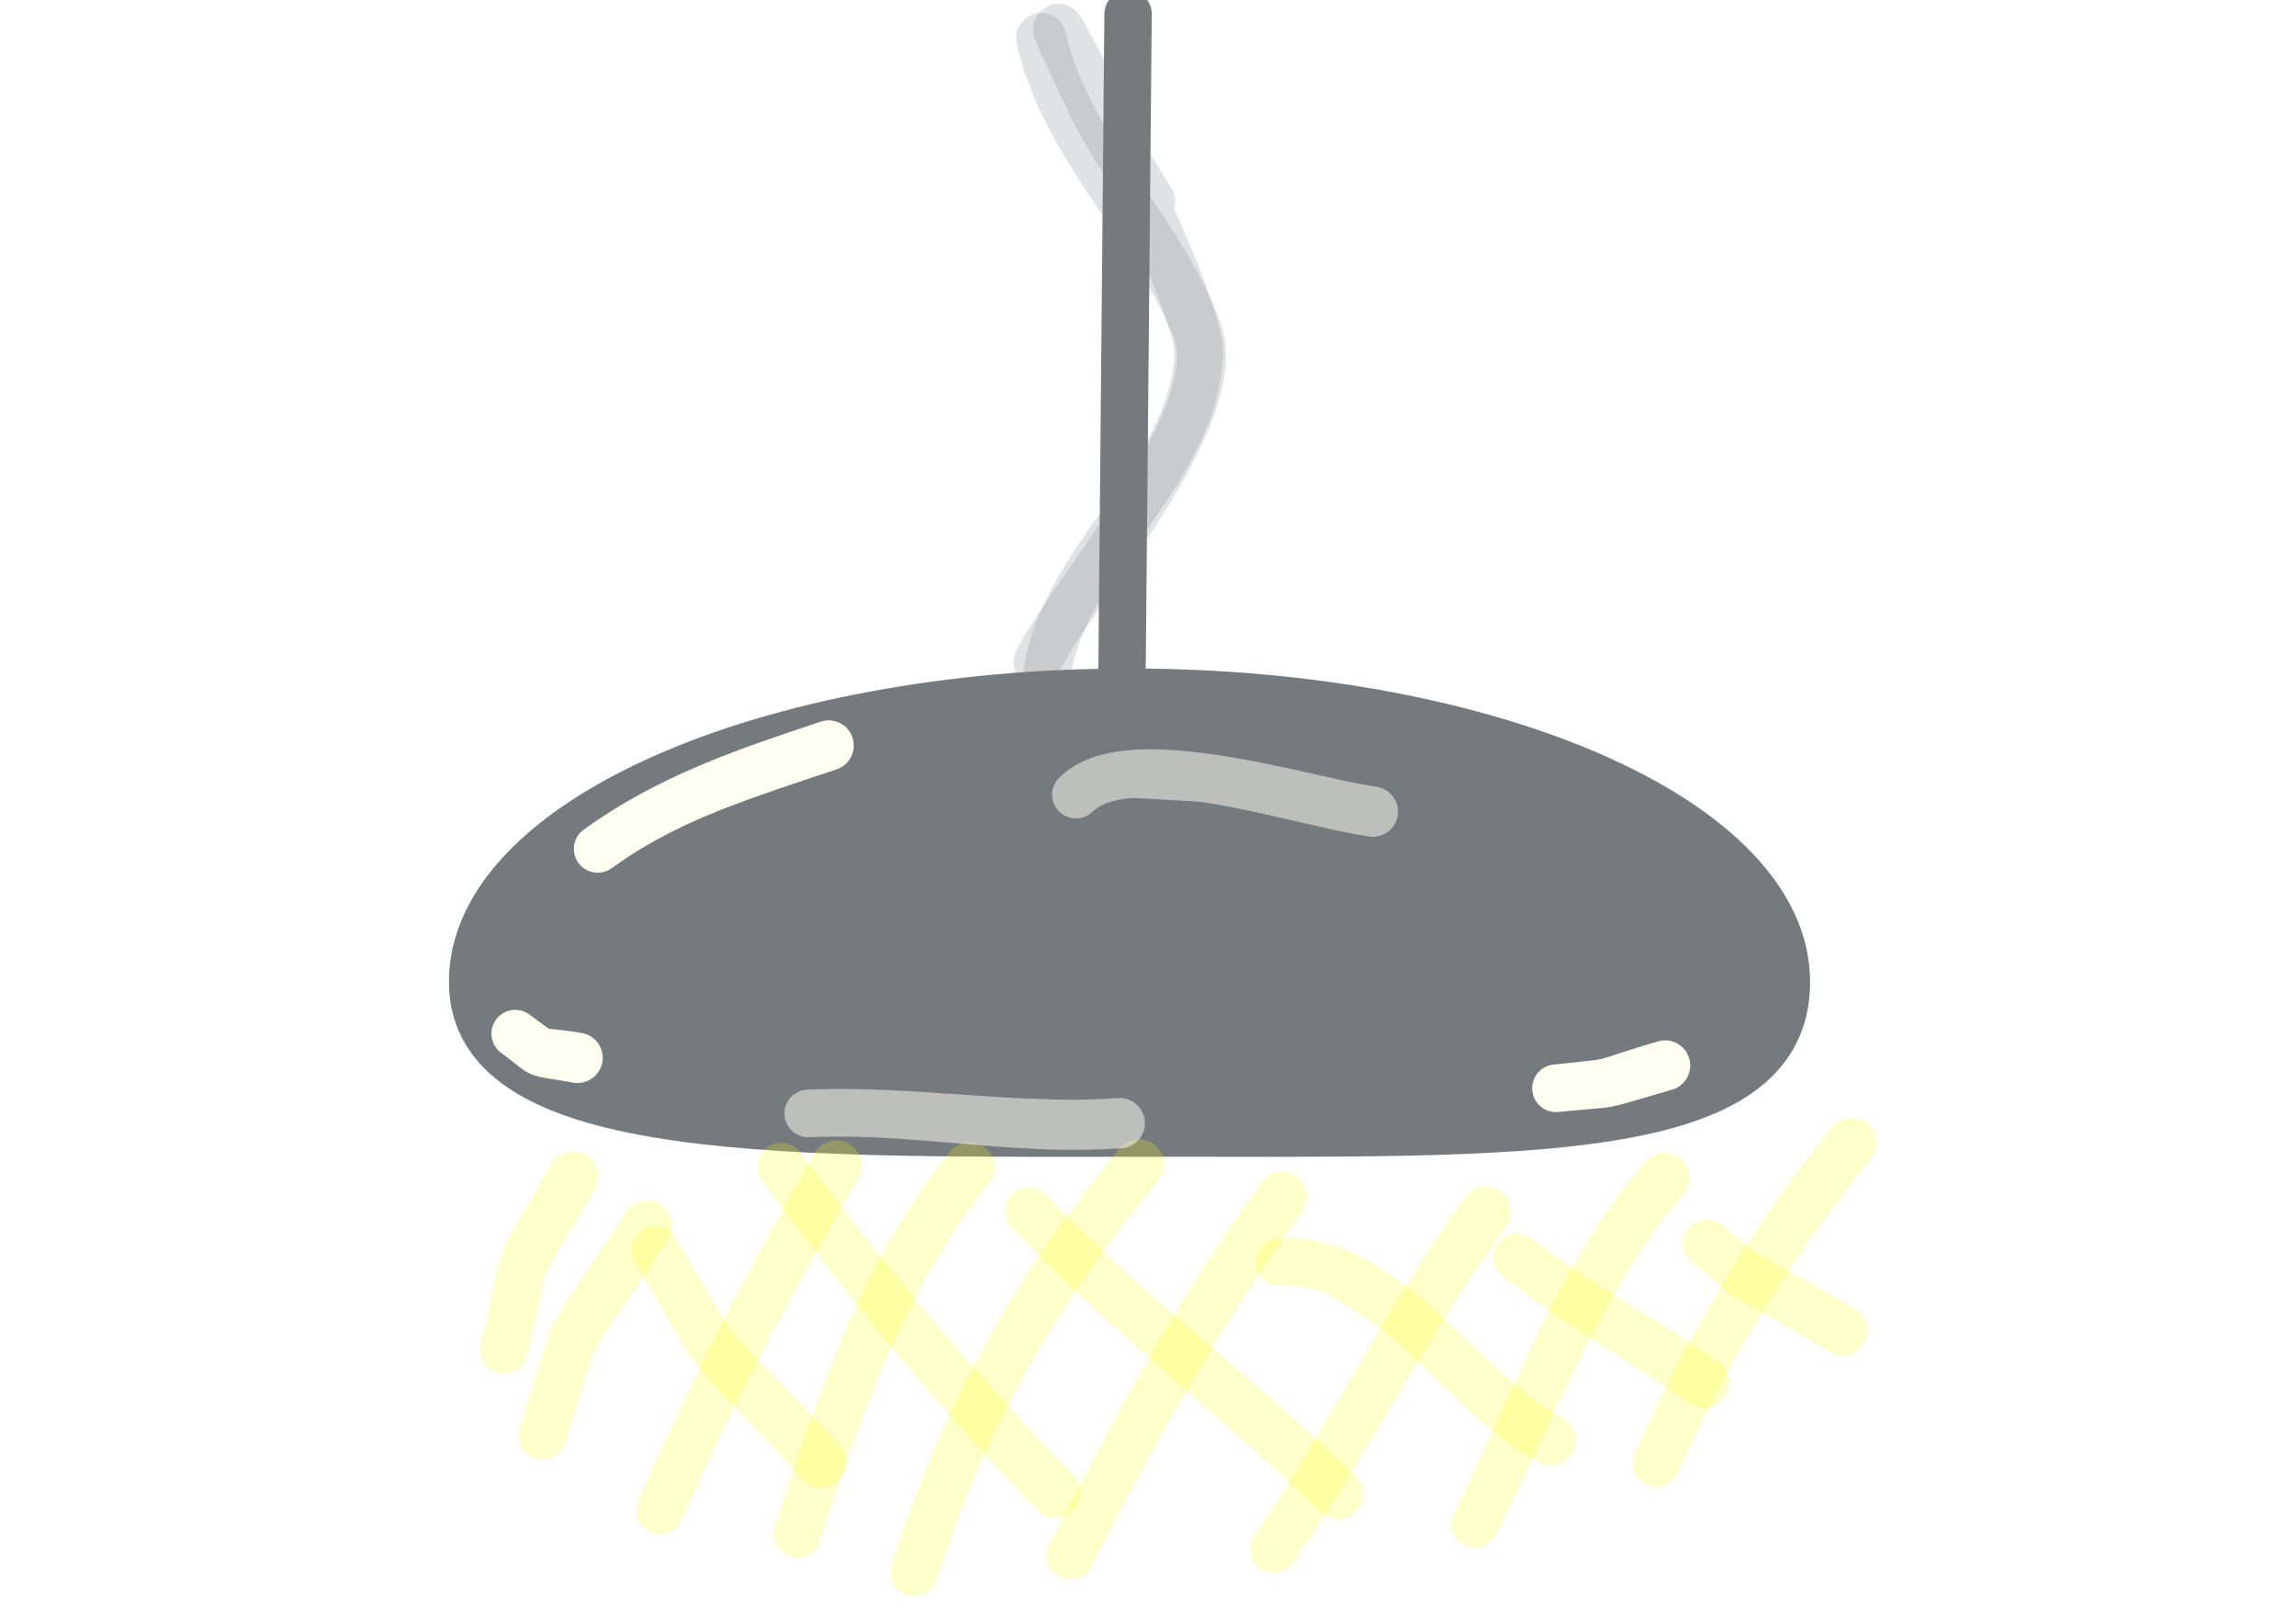 <?xml version="1.0" encoding="UTF-8" standalone="no"?>
<!DOCTYPE svg PUBLIC "-//W3C//DTD SVG 1.1//EN" "http://www.w3.org/Graphics/SVG/1.1/DTD/svg11.dtd">
<!-- Created with Vectornator (http://vectornator.io/) -->
<svg height="100%" stroke-miterlimit="10" style="fill-rule:nonzero;clip-rule:evenodd;stroke-linecap:round;stroke-linejoin:round;" version="1.1" viewBox="0 0 3370.82 2384.24" width="100%" xml:space="preserve" xmlns="http://www.w3.org/2000/svg" xmlns:vectornator="http://vectornator.io" xmlns:xlink="http://www.w3.org/1999/xlink">
<defs>
<filter color-interpolation-filters="sRGB" filterUnits="userSpaceOnUse" height="1186.68" id="Filter" width="428.574" x="1432.99" y="-59.524">
<feGaussianBlur in="SourceGraphic" result="Blur" stdDeviation="25.872"/>
</filter>
<filter color-interpolation-filters="sRGB" filterUnits="userSpaceOnUse" height="1119.36" id="Filter_2" width="444.33" x="1421.13" y="-45.573">
<feGaussianBlur in="SourceGraphic" result="Blur" stdDeviation="25.872"/>
</filter>
<filter color-interpolation-filters="sRGB" filterUnits="userSpaceOnUse" height="511.609" id="Filter_3" width="356.536" x="694.383" y="1697.62">
<feGaussianBlur in="SourceGraphic" result="Blur" stdDeviation="25.872"/>
</filter>
<filter color-interpolation-filters="sRGB" filterUnits="userSpaceOnUse" height="709.644" id="Filter_4" width="462.182" x="867.219" y="1609.06">
<feGaussianBlur in="SourceGraphic" result="Blur" stdDeviation="25.872"/>
</filter>
<filter color-interpolation-filters="sRGB" filterUnits="userSpaceOnUse" height="741.289" id="Filter_5" width="455.858" x="1068.86" y="1612">
<feGaussianBlur in="SourceGraphic" result="Blur" stdDeviation="25.872"/>
</filter>
<filter color-interpolation-filters="sRGB" filterUnits="userSpaceOnUse" height="802.301" id="Filter_6" width="533.032" x="1240.49" y="1607.56">
<feGaussianBlur in="SourceGraphic" result="Blur" stdDeviation="25.872"/>
</filter>
<filter color-interpolation-filters="sRGB" filterUnits="userSpaceOnUse" height="729.61" id="Filter_7" width="513.745" x="1469.49" y="1655.32">
<feGaussianBlur in="SourceGraphic" result="Blur" stdDeviation="25.872"/>
</filter>
<filter color-interpolation-filters="sRGB" filterUnits="userSpaceOnUse" height="698.546" id="Filter_8" width="513.914" x="1768.4" y="1677.37">
<feGaussianBlur in="SourceGraphic" result="Blur" stdDeviation="25.872"/>
</filter>
<filter color-interpolation-filters="sRGB" filterUnits="userSpaceOnUse" height="710.976" id="Filter_9" width="480.936" x="2063.77" y="1627.65">
<feGaussianBlur in="SourceGraphic" result="Blur" stdDeviation="25.872"/>
</filter>
<filter color-interpolation-filters="sRGB" filterUnits="userSpaceOnUse" height="672.886" id="Filter_10" width="489.756" x="2329.94" y="1576.02">
<feGaussianBlur in="SourceGraphic" result="Blur" stdDeviation="25.872"/>
</filter>
<filter color-interpolation-filters="sRGB" filterUnits="userSpaceOnUse" height="457.502" id="Filter_11" width="304.852" x="638.024" y="1625.32">
<feGaussianBlur in="SourceGraphic" result="Blur" stdDeviation="25.872"/>
</filter>
<filter color-interpolation-filters="sRGB" filterUnits="userSpaceOnUse" height="514.979" id="Filter_12" width="446.961" x="859.903" y="1732.93">
<feGaussianBlur in="SourceGraphic" result="Blur" stdDeviation="25.872"/>
</filter>
<filter color-interpolation-filters="sRGB" filterUnits="userSpaceOnUse" height="682.049" id="Filter_13" width="605.04" x="1045.32" y="1610.73">
<feGaussianBlur in="SourceGraphic" result="Blur" stdDeviation="25.872"/>
</filter>
<filter color-interpolation-filters="sRGB" filterUnits="userSpaceOnUse" height="618.711" id="Filter_14" width="657.596" x="1408.6" y="1676.11">
<feGaussianBlur in="SourceGraphic" result="Blur" stdDeviation="25.872"/>
</filter>
<filter color-interpolation-filters="sRGB" filterUnits="userSpaceOnUse" height="464.844" id="Filter_15" width="600.776" x="1777.17" y="1750.77">
<feGaussianBlur in="SourceGraphic" result="Blur" stdDeviation="25.872"/>
</filter>
<filter color-interpolation-filters="sRGB" filterUnits="userSpaceOnUse" height="387.478" id="Filter_16" width="477.637" x="2125.61" y="1743.86">
<feGaussianBlur in="SourceGraphic" result="Blur" stdDeviation="25.872"/>
</filter>
<filter color-interpolation-filters="sRGB" filterUnits="userSpaceOnUse" height="330.681" id="Filter_17" width="402.281" x="2403.85" y="1723.58">
<feGaussianBlur in="SourceGraphic" result="Blur" stdDeviation="25.872"/>
</filter>
<filter color-interpolation-filters="sRGB" filterUnits="userSpaceOnUse" height="289.077" id="Filter_18" width="476.383" x="808.791" y="1025.66">
<feGaussianBlur in="SourceGraphic" result="Blur" stdDeviation="12.694"/>
</filter>
<filter color-interpolation-filters="sRGB" filterUnits="userSpaceOnUse" height="170.704" id="Filter_19" width="297.466" x="2215.74" y="1495.41">
<feGaussianBlur in="SourceGraphic" result="Blur" stdDeviation="12.694"/>
</filter>
<filter color-interpolation-filters="sRGB" filterUnits="userSpaceOnUse" height="172.787" id="Filter_20" width="228.788" x="687.8" y="1448.64">
<feGaussianBlur in="SourceGraphic" result="Blur" stdDeviation="12.694"/>
</filter>
<filter color-interpolation-filters="sRGB" filterUnits="userSpaceOnUse" height="283.303" id="Filter_21" width="662.809" x="1466.17" y="1021.59">
<feGaussianBlur in="SourceGraphic" result="Blur" stdDeviation="30.62"/>
</filter>
<filter color-interpolation-filters="sRGB" filterUnits="userSpaceOnUse" height="244.591" id="Filter_22" width="684.245" x="1073.18" y="1519.89">
<feGaussianBlur in="SourceGraphic" result="Blur" stdDeviation="30.62"/>
</filter>
</defs>
<clipPath id="ArtboardFrame">
<rect height="2384.24" width="3370.82" x="0" y="0"/>
</clipPath>
<g clip-path="url(#ArtboardFrame)" id="Ebene-1" vectornator:layerName="Ebene 1">
<path d="M693.833 1441.31C693.833 1206.45 1125.62 1016.06 1658.26 1016.06C2190.9 1016.06 2622.69 1206.45 2622.69 1441.31C2622.69 1676.17 2233.92 1663.2 1701.28 1663.2C1168.64 1663.2 693.833 1676.17 693.833 1441.31Z" fill="#757a7e" fill-rule="nonzero" opacity="1" stroke="#757a7e" stroke-linecap="butt" stroke-linejoin="round" stroke-width="69.536"/>
<path d="M1647.26 987.014L1656.16 20.45" fill="none" opacity="1" stroke="#757a7e" stroke-linecap="butt" stroke-linejoin="round" stroke-width="69.536"/>
<g filter="url(#Filter)" opacity="0.215" vectornator:blur="51.7442">
<path d="M1552 5.469C1549.16 5.497 1546.34 5.811 1543.69 6.719C1537.16 8.956 1531.19 12.997 1526.16 17.719C1522.72 20.945 1520.89 25.601 1518.97 29.906C1517.84 32.426 1517.53 35.243 1517.09 37.969C1516.82 39.675 1516.85 41.428 1516.84 43.156C1516.81 49.527 1518.95 55.707 1521.25 61.562C1523.89 68.291 1526.86 74.903 1529.81 81.5C1539.63 103.441 1549.94 125.173 1560.28 146.875C1563.94 154.564 1567.59 162.228 1571.28 169.906C1574.3 176.196 1577.32 182.492 1580.66 188.625C1590.09 205.985 1600.38 222.894 1610.62 239.781C1614.9 246.825 1619.28 253.795 1623.59 260.812C1627.11 268.296 1630.68 275.749 1634.16 283.25C1650.64 318.779 1666.67 354.536 1681.81 390.656C1692.39 415.877 1702.58 441.306 1711.44 467.188C1714.85 477.155 1718.08 487.206 1720.72 497.406C1722.28 503.421 1723.85 509.618 1724.25 515.844C1724.39 517.965 1724.16 520.104 1724.03 522.219C1723.81 525.672 1723.53 529.122 1723.16 532.562C1716.31 595.803 1683.81 651.859 1649.06 703.719C1643.6 711.868 1638.05 719.935 1632.47 728C1586.32 794.679 1535.65 860.849 1512.34 939.75C1509.15 950.558 1506.49 961.538 1504.47 972.625C1501.29 990.041 1499.72 1007.68 1499.62 1025.38C1499.52 1044.68 1515.1 1060.39 1534.41 1060.5C1553.71 1060.61 1569.46 1045.06 1569.56 1025.75C1569.64 1012.98 1570.64 1000.28 1572.81 987.688C1577.76 958.992 1588.16 931.573 1601.19 905.625C1616.76 874.609 1636.03 845.597 1655.78 817.125C1704.29 747.213 1758.23 678.074 1782.72 595.25C1786.28 583.218 1789.16 570.985 1791.31 558.625C1792.85 549.807 1794.02 540.919 1794.78 532C1795.16 527.564 1795.48 523.108 1795.59 518.656C1795.82 509.911 1794.6 501.184 1792.91 492.625C1791.01 483.056 1788.47 473.627 1785.69 464.281C1777.57 437.007 1767.44 410.315 1756.88 383.906C1746.46 357.866 1735.41 332.083 1724.12 306.406C1726.92 296.726 1725.88 285.991 1720.16 276.75C1708.2 257.478 1696.18 238.249 1684.28 218.938C1668.46 185.115 1652.37 151.406 1635.75 117.969C1627.16 100.68 1618.46 83.443 1609.56 66.312C1603.35 54.348 1597.11 42.367 1590.31 30.719C1586.98 25.012 1583.47 19.141 1578.41 14.781C1577.46 13.966 1576.53 13.106 1575.5 12.406C1573.78 11.243 1572.06 10.009 1570.16 9.188C1567.03 7.841 1563.89 6.286 1560.5 5.969C1557.71 5.708 1554.84 5.44 1552 5.469Z" fill="#757a7e" stroke="none"/>
</g>
<g filter="url(#Filter_2)" opacity="0.215" vectornator:blur="51.7442">
<path d="M1527.56 19.125C1525.11 19.201 1522.64 19.506 1520.16 20.094C1500.31 24.796 1488.05 44.69 1492.75 64.531C1497.07 82.703 1502.29 100.613 1508.62 118.188C1518.39 145.278 1530.53 171.488 1544.16 196.844C1574.14 252.648 1611.26 304.061 1646.28 356.719C1668.88 390.704 1690.77 425.44 1708.47 462.281C1712.09 469.826 1715.57 477.421 1718.84 485.125C1721.07 490.368 1723.46 495.648 1725.06 501.125C1726.76 506.915 1727.59 512.95 1727.84 518.969C1728.2 527.532 1727.41 536.114 1726.03 544.562C1724.27 555.356 1721.55 565.987 1718.25 576.406C1708.22 608.086 1693.38 638.105 1677.47 667.188C1663.84 692.101 1648.9 716.302 1633.5 740.156C1610.66 775.54 1586.63 810.121 1562.62 844.719C1548.55 865.002 1534.46 885.27 1521 905.969C1510.27 922.476 1499.75 939.294 1491.22 957.062C1482.86 974.463 1490.19 995.326 1507.59 1003.69C1524.99 1012.05 1545.89 1004.74 1554.25 987.344C1558.19 979.144 1562.73 971.246 1567.44 963.469C1572.9 954.445 1578.64 945.576 1584.47 936.781C1599.01 914.833 1614.12 893.265 1629.16 871.656C1672.36 809.586 1715.68 747.228 1750.88 680.156C1758.21 666.187 1765.08 651.948 1771.34 637.469C1778.56 620.778 1784.97 603.689 1789.94 586.188C1796.64 562.579 1800.87 537.954 1799.59 513.344C1799.03 502.483 1797.36 491.654 1794.38 481.188C1792.52 474.688 1790.07 468.413 1787.53 462.156C1784.64 455.018 1781.57 447.958 1778.41 440.938C1764.03 409.076 1746.74 378.601 1728.25 348.969C1703.64 309.534 1676.8 271.565 1651.44 232.625C1625.31 192.511 1600.67 151.075 1583.03 106.438C1575.45 87.252 1569.33 67.574 1564.59 47.5C1560.48 30.139 1544.73 18.595 1527.56 19.125Z" fill="#757a7e" stroke="none"/>
</g>
<g filter="url(#Filter_3)" opacity="0.215" vectornator:blur="51.7442">
<path d="M795.985 2107.63C860.547 1904.88 813.897 2009.78 949.317 1799.23" fill="#fcff09" fill-rule="nonzero" stroke="none"/>
<path d="M948.531 1762.31C936.682 1762.58 925.179 1768.53 918.281 1779.25C897.731 1811.34 876.779 1843.19 855.562 1874.84C848.011 1886.11 840.403 1897.34 832.969 1908.69C825.559 1920 818.327 1931.45 812.406 1943.62C802.143 1964.73 796.006 1987.6 789.312 2010C780.625 2039.08 771.853 2068.1 762.688 2097.03C756.835 2115.43 766.978 2135.09 785.375 2140.94C803.772 2146.79 823.429 2136.62 829.281 2118.22C838.245 2090.15 846.976 2062.03 855.656 2033.88C858.831 2023.58 862.03 2013.27 865.469 2003.06C868.485 1994.1 871.65 1985.16 875.875 1976.69C881.113 1966.18 887.829 1956.43 894.469 1946.78C901.952 1935.9 909.554 1925.11 917.062 1914.25C938.707 1882.93 959.696 1851.18 980.375 1819.22C991.411 1802.07 986.459 1779.22 969.312 1768.19C962.883 1764.05 955.641 1762.15 948.531 1762.31Z" fill="#fcff09" stroke="none"/>
</g>
<g filter="url(#Filter_4)" opacity="0.215" vectornator:blur="51.7442">
<path d="M968.821 2217.11C1044.08 2043.08 1133.05 1874.9 1227.8 1710.67" fill="#fcff09" fill-rule="nonzero" stroke="none"/>
<path d="M1225.16 1673.84C1213.33 1674.7 1202.13 1681.2 1195.78 1692.25C1173.07 1731.88 1150.56 1771.66 1128.62 1811.72C1116.2 1834.4 1104.04 1857.19 1091.97 1880.06C1062.93 1935.1 1035.11 1990.78 1008.19 2046.88C983.394 2098.53 959.534 2150.62 936.75 2203.19C929.06 2220.9 937.198 2241.47 954.906 2249.16C972.614 2256.85 993.185 2248.74 1000.88 2231.03C1023.34 2179.4 1046.85 2128.23 1071.66 2077.69C1098.24 2023.52 1126.17 1970.03 1154.78 1916.91C1188.8 1853.75 1223.97 1791.2 1259.81 1729.06C1269.98 1711.38 1263.87 1688.82 1246.19 1678.66C1239.56 1674.84 1232.25 1673.33 1225.16 1673.84Z" fill="#fcff09" stroke="none"/>
</g>
<g filter="url(#Filter_5)" opacity="0.215" vectornator:blur="51.7442">
<path d="M1170.47 2251.68C1230.74 2065.37 1298.12 1867.48 1423.12 1713.6" fill="#fcff09" fill-rule="nonzero" stroke="none"/>
<path d="M1426.28 1676.81C1414.47 1675.81 1402.38 1680.49 1394.38 1690.41C1372.83 1717.2 1352.76 1745.11 1334.22 1774.06C1275.41 1865.91 1232.33 1966.75 1195.31 2069.03C1174.72 2125.91 1155.82 2183.35 1137.22 2240.91C1131.27 2259.27 1141.32 2278.99 1159.69 2284.94C1178.05 2290.89 1197.77 2280.84 1203.72 2262.47C1221.48 2207.77 1239.48 2153.15 1259.38 2099.19C1278.88 2046.29 1300.32 1993.99 1324.66 1943.12C1350.2 1889.74 1379.02 1837.75 1412.69 1789.03C1425.07 1771.11 1438.18 1753.72 1451.88 1736.78C1464.68 1720.91 1462.19 1697.64 1446.31 1684.84C1440.36 1680.04 1433.37 1677.41 1426.28 1676.81Z" fill="#fcff09" stroke="none"/>
</g>
<g filter="url(#Filter_6)" opacity="0.215" vectornator:blur="51.7442">
<path d="M1342.09 2308.26C1414.17 2077.44 1520.94 1893 1671.92 1709.17" fill="#fcff09" fill-rule="nonzero" stroke="none"/>
<path d="M1675.34 1672.41C1663.54 1671.32 1651.42 1675.92 1643.34 1685.78C1607.54 1729.61 1573.05 1774.53 1540.78 1821.03C1512.07 1862.4 1485.07 1904.94 1460.03 1948.62C1420.5 2017.59 1385.97 2089.41 1356.47 2163.22C1338.8 2207.43 1323 2252.35 1308.75 2297.78C1302.96 2316.2 1313.18 2335.84 1331.59 2341.62C1350.01 2347.41 1369.65 2337.17 1375.44 2318.75C1384.92 2288.64 1395.05 2258.72 1406.12 2229.16C1428.99 2168.11 1455.56 2108.5 1485.88 2050.78C1529.85 1967.05 1581.43 1887.47 1638.12 1811.81C1658.29 1784.91 1679.17 1758.55 1700.5 1732.56C1713.42 1716.79 1711.09 1693.51 1695.31 1680.59C1689.4 1675.75 1682.43 1673.06 1675.34 1672.41Z" fill="#fcff09" stroke="none"/>
</g>
<g filter="url(#Filter_7)" opacity="0.215" vectornator:blur="51.7442">
<path d="M1571.09 2283.33C1663.77 2100.66 1761.97 1923.2 1881.63 1756.92" fill="#fcff09" fill-rule="nonzero" stroke="none"/>
<path d="M1882.69 1720C1870.84 1719.68 1859.05 1725.08 1851.62 1735.44C1824.08 1774 1797.41 1813.14 1771.72 1852.97C1755.45 1878.2 1739.66 1903.76 1724.16 1929.47C1689.63 1986.71 1657 2045.07 1625.28 2103.91C1596.1 2158.05 1567.81 2212.64 1539.94 2267.47C1531.18 2284.67 1538.01 2305.71 1555.22 2314.47C1572.42 2323.23 1593.49 2316.39 1602.25 2299.19C1629.89 2244.98 1657.91 2190.97 1687.25 2137.66C1730.04 2059.91 1775.12 1983.38 1823.16 1908.75C1840.19 1882.29 1857.5 1856.01 1875.31 1830.06C1887.22 1812.71 1899.38 1795.53 1911.66 1778.44C1923.53 1761.86 1919.7 1738.78 1903.12 1726.91C1896.91 1722.45 1889.8 1720.19 1882.69 1720Z" fill="#fcff09" stroke="none"/>
</g>
<g filter="url(#Filter_8)" opacity="0.215" vectornator:blur="51.7442">
<path d="M1870 2274.32C1981.38 2110.48 2064.38 1939.22 2180.71 1778.98" fill="#fcff09" fill-rule="nonzero" stroke="none"/>
<path d="M2181.88 1742.06C2170.03 1741.7 2158.2 1747.04 2150.75 1757.38C2119.31 1801.12 2089.5 1846.02 2061.19 1891.84C2031.59 1939.74 2003.34 1988.43 1975.03 2037.09C1960.61 2061.89 1946.22 2086.73 1931.53 2111.38C1915.03 2139.04 1898.3 2166.58 1881.03 2193.78C1868 2214.3 1854.63 2234.6 1841.03 2254.75C1830.22 2270.74 1834.44 2292.47 1850.44 2303.28C1866.43 2314.09 1888.16 2309.9 1898.97 2293.91C1922.19 2259.6 1944.6 2224.75 1966.41 2189.53C2007.42 2123.29 2046.67 2055.99 2087.12 1989.41C2111.55 1949.21 2136.41 1909.22 2162.44 1870.03C2178.04 1846.54 2194.13 1823.41 2210.66 1800.56C2222.58 1784.02 2218.85 1760.96 2202.31 1749.03C2196.11 1744.56 2188.98 1742.28 2181.88 1742.06Z" fill="#fcff09" stroke="none"/>
</g>
<g filter="url(#Filter_9)" opacity="0.215" vectornator:blur="51.7442">
<path d="M2165.37 2237.03C2250.94 2067.15 2318.15 1873.33 2443.1 1729.26" fill="#fcff09" fill-rule="nonzero" stroke="none"/>
<path d="M2440.34 1692.44C2430.92 1693.14 2421.78 1697.46 2415.12 1705.19C2397.53 1725.7 2380.92 1746.99 2365.31 1769.06C2300.76 1860.36 2253.85 1962.34 2207.94 2063.84C2184.03 2116.69 2160.01 2169.48 2134.09 2221.38C2125.46 2238.64 2132.45 2259.64 2149.72 2268.28C2166.98 2276.92 2187.99 2269.92 2196.62 2252.66C2244.88 2156.37 2286.57 2056.92 2336.03 1961.22C2353.43 1927.55 2371.84 1894.42 2391.84 1862.22C2405.54 1840.18 2419.96 1818.58 2435.44 1797.75C2446.76 1782.51 2458.69 1767.72 2471.09 1753.34C2484.39 1737.89 2482.64 1714.58 2467.19 1701.28C2459.46 1694.63 2449.77 1691.73 2440.34 1692.44Z" fill="#fcff09" stroke="none"/>
</g>
<g filter="url(#Filter_10)" opacity="0.215" vectornator:blur="51.7442">
<path d="M2431.54 2147.31C2508.67 1976.11 2599.75 1823.31 2718.1 1677.62" fill="#fcff09" fill-rule="nonzero" stroke="none"/>
<path d="M2721.28 1640.84C2709.47 1639.83 2697.38 1644.49 2689.38 1654.41C2662.25 1688.09 2635.98 1722.46 2610.94 1757.72C2592.98 1783.01 2575.71 1808.82 2559.03 1834.97C2498.39 1930.01 2446.11 2030.2 2399.69 2132.88C2391.72 2150.46 2399.54 2171.19 2417.12 2179.16C2434.71 2187.12 2455.41 2179.3 2463.38 2161.72C2472.89 2140.77 2482.6 2119.91 2492.66 2099.22C2510.78 2061.94 2529.96 2025.15 2550.34 1989.06C2594.46 1910.93 2643.61 1835.67 2697.47 1763.91C2713.49 1742.55 2730.01 1721.55 2746.81 1700.81C2759.63 1684.95 2757.17 1661.72 2741.31 1648.91C2735.36 1644.1 2728.37 1641.45 2721.28 1640.84Z" fill="#fcff09" stroke="none"/>
</g>
<g filter="url(#Filter_11)" opacity="0.215" vectornator:blur="51.7442">
<path d="M739.626 1981.22C781.553 1804.43 748.403 1889.48 841.274 1726.92" fill="#fcff09" fill-rule="nonzero" stroke="none"/>
<path d="M838.562 1690.09C826.743 1690.98 815.545 1697.53 809.219 1708.59C795.235 1733.22 780.886 1757.64 766.5 1782.03C761.469 1790.56 756.41 1799.05 751.562 1807.69C746.249 1817.16 741.242 1826.81 737.375 1836.97C730.211 1855.79 726.883 1875.97 722.781 1895.62C717.372 1921.54 711.688 1947.38 705.625 1973.16C701.176 1991.94 712.776 2010.8 731.562 2015.25C750.349 2019.7 769.208 2008.07 773.656 1989.28C779.667 1964.06 785.437 1938.78 791.062 1913.47C793.128 1904.18 795.233 1894.9 797.5 1885.66C799.364 1878.06 801.292 1870.41 804.281 1863.16C807.649 1854.99 812.282 1847.38 816.844 1839.84C821.976 1831.36 827.188 1822.92 832.375 1814.47C846.401 1791.62 859.937 1768.48 873.312 1745.25C883.434 1727.55 877.296 1705 859.594 1694.88C852.955 1691.08 845.654 1689.56 838.562 1690.09Z" fill="#fcff09" stroke="none"/>
</g>
<g filter="url(#Filter_12)" opacity="0.215" vectornator:blur="51.7442">
<path d="M961.505 1834.53C1080.64 2036.43 1004.61 1928.62 1205.26 2146.31" fill="#fcff09" fill-rule="nonzero" stroke="none"/>
<path d="M963.625 1799.62C956.905 1799.21 949.986 1800.73 943.75 1804.41C927.121 1814.21 921.599 1835.65 931.406 1852.28C948.003 1880.49 964.316 1908.86 980.594 1937.25C985.412 1945.65 990.23 1954.05 995.125 1962.41C1002.64 1975.23 1010.45 1987.93 1019.41 1999.81C1029.15 2012.73 1040.13 2024.61 1051.22 2036.38C1062.01 2047.81 1072.9 2059.15 1083.75 2070.53C1115.52 2103.84 1146.99 2137.44 1178.12 2171.34C1191.95 2186.33 1215.29 2187.26 1230.28 2173.44C1245.27 2159.61 1246.23 2136.27 1232.41 2121.28C1201.55 2087.97 1170.43 2054.91 1138.69 2022.44C1127.26 2010.75 1115.74 1999.15 1104.31 1987.47C1094.54 1977.48 1084.74 1967.44 1076.09 1956.44C1069.42 1947.94 1063.6 1938.81 1057.94 1929.62C1051.45 1919.09 1045.23 1908.38 1039 1897.69C1023.25 1870.68 1007.53 1843.69 991.625 1816.78C985.495 1806.39 974.825 1800.31 963.625 1799.62Z" fill="#fcff09" stroke="none"/>
</g>
<g filter="url(#Filter_13)" opacity="0.215" vectornator:blur="51.7442">
<path d="M1146.92 1712.34C1272.26 1884.23 1401.72 2037.48 1548.75 2191.18" fill="#fcff09" fill-rule="nonzero" stroke="none"/>
<path d="M1145.59 1677.41C1138.87 1677.66 1132.13 1679.85 1126.28 1684.12C1110.7 1695.52 1107.29 1717.38 1118.69 1732.97C1193.42 1835.32 1271.66 1935.16 1354.09 2031.44C1408.31 2094.76 1464.56 2156.31 1522.03 2216.69C1536.11 2231.44 1559.5 2231.98 1574.25 2217.91C1589 2203.83 1589.55 2180.44 1575.47 2165.69C1475.48 2061.2 1379.18 1953.1 1288.62 1840.31C1249.6 1791.71 1211.95 1742.01 1175.12 1691.72C1168 1681.98 1156.81 1676.99 1145.59 1677.41Z" fill="#fcff09" stroke="none"/>
</g>
<g filter="url(#Filter_14)" opacity="0.215" vectornator:blur="51.7442">
<path d="M1510.2 1777.71C1650.13 1925.59 1817.47 2050.85 1964.6 2193.22" fill="#fcff09" fill-rule="nonzero" stroke="none"/>
<path d="M1511.12 1742.78C1502.18 1742.55 1493.13 1745.73 1486.12 1752.38C1472.12 1765.67 1471.55 1787.78 1484.84 1801.78C1527.96 1847.25 1573.3 1890.51 1619.53 1932.78C1667.98 1977.09 1717.41 2020.27 1766.78 2063.53C1809.21 2100.71 1851.63 2137.98 1893.03 2176.31C1908.51 2190.64 1923.82 2205.16 1939 2219.81C1953.69 2233.96 1977.04 2233.53 1991.19 2218.84C2005.33 2204.15 2004.91 2180.77 1990.22 2166.62C1974.63 2151.65 1958.9 2136.83 1943 2122.19C1908.06 2090.02 1872.39 2058.63 1836.47 2027.56C1778.27 1977.24 1719.26 1927.8 1662.16 1876.22C1618.55 1836.82 1576.06 1796.26 1535.56 1753.66C1528.92 1746.66 1520.07 1743.01 1511.12 1742.78Z" fill="#fcff09" stroke="none"/>
</g>
<g filter="url(#Filter_15)" opacity="0.215" vectornator:blur="51.7442">
<path d="M1878.77 1852.9C2030.91 1840.63 2144.79 2044.71 2276.35 2114.01" fill="#fcff09" fill-rule="nonzero" stroke="none"/>
<path d="M1895.91 1817.47C1889.34 1817.35 1882.75 1817.54 1876.19 1818.03C1856.93 1819.45 1842.49 1836.22 1843.91 1855.47C1845.33 1874.72 1862.09 1889.17 1881.34 1887.75C1888.8 1887.21 1896.24 1887.19 1903.69 1887.88C1924.59 1889.79 1944.65 1896.78 1963.28 1906.25C1988.71 1919.18 2011.6 1936.45 2033.34 1954.78C2055.06 1973.09 2075.55 1992.83 2095.94 2012.59C2113.63 2029.75 2131.32 2046.94 2149.34 2063.75C2162.71 2076.22 2176.37 2088.34 2190.53 2099.91C2206.5 2112.95 2223.11 2125.31 2240.69 2136.12C2246.64 2139.79 2252.73 2143.21 2258.88 2146.53C2276.84 2156.18 2299.22 2149.46 2308.88 2131.5C2318.53 2113.54 2311.77 2091.15 2293.81 2081.5C2287.65 2078.2 2281.6 2074.73 2275.69 2071C2246.47 2052.55 2220.56 2029.45 2195.12 2006.22C2147.92 1963.1 2103.41 1916.63 2051.66 1878.78C2011.26 1849.23 1965.99 1824.73 1915.59 1818.78C1909.05 1818.01 1902.48 1817.59 1895.91 1817.47Z" fill="#fcff09" stroke="none"/>
</g>
<g filter="url(#Filter_16)" opacity="0.215" vectornator:blur="51.7442">
<path d="M2227.21 1845.46C2315.57 1915.26 2410.1 1965.3 2501.64 2029.74" fill="#fcff09" fill-rule="nonzero" stroke="none"/>
<path d="M2229.72 1810.59C2218.53 1809.8 2207.17 1814.38 2199.72 1823.88C2187.8 1839.06 2190.44 1861.05 2205.62 1872.97C2258.47 1914.53 2314.86 1951.21 2371.28 1987.66C2407.96 2011.35 2444.76 2034.82 2480.47 2059.97C2497.17 2071.67 2520.18 2067.64 2531.88 2050.94C2543.57 2034.24 2539.51 2011.2 2522.81 1999.5C2499.69 1983.39 2476.2 1967.79 2452.41 1952.69C2410.71 1926.22 2368.19 1901.09 2326.91 1873.97C2300.12 1856.37 2274.03 1837.72 2248.78 1817.97C2243.09 1813.5 2236.43 1811.07 2229.72 1810.59Z" fill="#fcff09" stroke="none"/>
</g>
<g filter="url(#Filter_17)" opacity="0.215" vectornator:blur="51.7442">
<path d="M2505.45 1825.19C2590.79 1897.03 2528.83 1848.34 2704.53 1952.66" fill="#fcff09" fill-rule="nonzero" stroke="none"/>
<path d="M2502.47 1790.34C2493.56 1791.11 2484.94 1795.27 2478.72 1802.66C2466.28 1817.42 2468.17 1839.5 2482.94 1851.94C2492.38 1859.92 2501.81 1867.89 2511.22 1875.91C2521.15 1884.37 2531.11 1892.86 2541.91 1900.22C2550.35 1905.97 2559.29 1910.93 2568.19 1915.94C2577.15 1920.98 2586.09 1926.03 2595 1931.16C2608.89 1939.15 2622.71 1947.27 2636.53 1955.38C2652.95 1965.01 2669.35 1974.64 2685.69 1984.41C2703.22 1994.81 2725.88 1989.04 2736.28 1971.5C2746.69 1953.96 2740.91 1931.31 2723.38 1920.91C2694.35 1903.82 2665.23 1886.92 2635.59 1870.91C2624.53 1864.93 2613.41 1859.06 2602.28 1853.22C2594.87 1849.33 2587.29 1845.57 2580.28 1840.97C2572.66 1835.97 2565.66 1830.02 2558.66 1824.22C2548.36 1815.71 2538.2 1807.02 2527.97 1798.44C2520.59 1792.22 2511.38 1789.58 2502.47 1790.34Z" fill="#fcff09" stroke="none"/>
</g>
<g filter="url(#Filter_18)" opacity="1" vectornator:blur="25.3876">
<path d="M877.448 1246.08C982.198 1170.57 1093.74 1135.43 1216.52 1094.32" fill="#ffffff" fill-rule="nonzero" stroke="none"/>
<path d="M1219.34 1057.5C1214.56 1057.13 1209.65 1057.7 1204.81 1059.31C1174.63 1069.48 1144.39 1079.48 1114.38 1090.12C1087.23 1099.76 1060.27 1109.93 1033.69 1121.03C997.049 1136.33 961.12 1153.49 926.594 1173.12C902.652 1186.74 879.46 1201.62 857.094 1217.69C841.402 1228.93 837.784 1250.75 849.031 1266.44C860.278 1282.13 882.121 1285.75 897.812 1274.5C911.123 1264.98 924.715 1255.86 938.688 1247.34C954.414 1237.75 970.593 1228.84 987.031 1220.53C1023.28 1202.21 1061.1 1187.19 1099.22 1173.28C1114.1 1167.85 1129.08 1162.68 1144.06 1157.53C1172.05 1147.9 1200.13 1138.67 1228.22 1129.34C1247.56 1122.87 1258 1101.93 1251.53 1082.59C1246.68 1068.09 1233.69 1058.61 1219.34 1057.5Z" fill="#fffff1" stroke="none"/>
</g>
<g filter="url(#Filter_19)" opacity="1" vectornator:blur="25.3876">
<path d="M2284.4 1597.46C2385.76 1586.83 2332.12 1596.65 2444.55 1564.07" fill="#ffffff" fill-rule="nonzero" stroke="none"/>
<path d="M2441.62 1527.25C2439.18 1527.45 2436.73 1527.88 2434.28 1528.59C2417.49 1533.55 2400.71 1538.59 2384.06 1544C2377.74 1546.05 2371.44 1548.16 2365.12 1550.22C2360.24 1551.81 2355.33 1553.42 2350.31 1554.53C2345.8 1555.53 2341.21 1556.14 2336.62 1556.72C2331.2 1557.4 2325.78 1557.96 2320.34 1558.53C2307.15 1559.91 2293.94 1561.27 2280.75 1562.69C2261.55 1564.7 2247.62 1581.89 2249.62 1601.09C2251.63 1620.29 2268.83 1634.23 2288.03 1632.22C2303.28 1630.66 2318.54 1629.3 2333.81 1628C2344.54 1627.09 2355.31 1626.44 2365.91 1624.44C2378.73 1622.01 2391.27 1618.02 2403.78 1614.38C2420.8 1609.42 2437.79 1604.38 2454.84 1599.53C2474.43 1593.85 2485.68 1573.37 2480 1553.78C2475.03 1536.65 2458.74 1525.87 2441.62 1527.25Z" fill="#fffff1" stroke="none"/>
</g>
<g filter="url(#Filter_20)" opacity="1" vectornator:blur="25.3876">
<path d="M756.456 1517.3C806.973 1554.11 777.295 1540.36 847.932 1552.77" fill="#ffffff" fill-rule="nonzero" stroke="none"/>
<path d="M757.75 1482.38C746.536 1481.96 735.334 1486.94 728.219 1496.69C716.834 1512.28 720.252 1534.15 735.844 1545.53C743.009 1550.81 750.023 1556.26 757 1561.78C763.768 1567.14 770.396 1572.53 778.312 1576.16C787.773 1580.49 798.09 1582 808.281 1583.59C819.399 1585.34 830.523 1587.13 841.594 1589.16C861.682 1592.66 880.808 1579.21 884.312 1559.12C887.817 1539.04 874.369 1519.91 854.281 1516.41C843.712 1514.65 833.12 1512.98 822.469 1511.81C818.748 1511.4 815.008 1511.01 811.281 1510.66C809.982 1510.53 808.704 1510.39 807.406 1510.25C807.12 1510.22 806.684 1510.18 806.375 1510.16C806.313 1510.15 806.229 1510.14 806.188 1510.16C805.57 1509.76 804.973 1509.48 804.5 1509.16C802.035 1507.49 799.67 1505.71 797.281 1503.94C790.569 1498.95 783.835 1493.97 777.062 1489.06C771.216 1484.79 764.478 1482.62 757.75 1482.38ZM806.5 1510.34C806.748 1510.46 807.006 1510.6 807.219 1510.72C807.365 1510.8 807.526 1510.89 807.656 1511C807.689 1511.03 807.791 1511.1 807.75 1511.09C807.453 1511.02 806.947 1510.61 806.5 1510.34Z" fill="#fffff1" stroke="none"/>
</g>
<g filter="url(#Filter_21)" opacity="0.516" vectornator:blur="61.2403">
<path d="M1579.65 1166.41C1656.49 1089.57 1909.39 1176.26 2015.51 1191.42" fill="#ffffff" fill-rule="nonzero" stroke="none"/>
<path d="M1680.84 1099.94C1657.55 1100.4 1634.09 1102.82 1611.69 1109.47C1596.17 1114.07 1581.19 1120.85 1568.09 1130.44C1563.52 1133.79 1559.24 1137.48 1555.19 1141.44C1541.39 1154.94 1541.15 1177.08 1554.66 1190.88C1568.16 1204.67 1590.3 1204.91 1604.09 1191.41C1613.7 1181.99 1626.91 1177.33 1639.81 1174.5C1651.93 1171.84 1664.37 1170.77 1676.75 1170.41C1691.75 1169.96 1706.78 1170.62 1721.72 1171.97C1753.92 1174.89 1785.82 1180.35 1817.5 1186.72C1850.19 1193.3 1882.66 1200.92 1915.16 1208.38C1931.41 1212.1 1947.66 1215.86 1963.97 1219.34C1979.3 1222.62 1994.7 1225.69 2010.22 1227.97C2030.4 1230.9 2049.13 1216.9 2052.06 1196.72C2054.99 1176.54 2040.99 1157.8 2020.81 1154.88C2005.07 1152.62 1989.48 1149.43 1973.94 1146.12C1952.23 1141.51 1930.61 1136.46 1908.94 1131.69C1876.24 1124.48 1843.48 1117.59 1810.47 1111.94C1775.9 1106.02 1741.06 1101.59 1706 1100.19C1697.62 1099.85 1689.22 1099.77 1680.84 1099.94Z" fill="#fffff1" stroke="none"/>
</g>
<g filter="url(#Filter_22)" opacity="0.516" vectornator:blur="61.2403">
<path d="M1186.65 1634.43C1338.85 1627.18 1490.03 1659.72 1643.95 1648.72" fill="#ffffff" fill-rule="nonzero" stroke="none"/>
<path d="M1220.97 1598.5C1209.01 1598.64 1197.03 1598.95 1185.06 1599.5C1165.78 1600.37 1150.85 1616.71 1151.72 1636C1152.59 1655.29 1168.93 1670.21 1188.22 1669.34C1232.9 1667.37 1277.67 1668.7 1322.28 1671.69C1369.78 1674.87 1417.15 1679.59 1464.62 1683.03C1472.67 1683.61 1480.7 1684.26 1488.75 1684.75C1495.61 1685.17 1502.48 1685.48 1509.34 1685.84C1518.69 1686.34 1528.05 1686.86 1537.41 1687.16C1573.77 1688.31 1610.16 1687.99 1646.47 1685.56C1666.81 1684.17 1682.18 1666.53 1680.78 1646.19C1679.38 1625.84 1661.78 1610.48 1641.44 1611.88C1619.91 1613.39 1598.33 1614.16 1576.75 1614.22C1555.42 1614.28 1534.09 1613.57 1512.78 1612.69C1506.13 1612.41 1499.49 1612.2 1492.84 1611.88C1485.8 1611.53 1478.79 1611.04 1471.75 1610.62C1388.23 1605.75 1304.67 1597.53 1220.97 1598.5Z" fill="#fffff1" stroke="none"/>
</g>
</g>
</svg>

